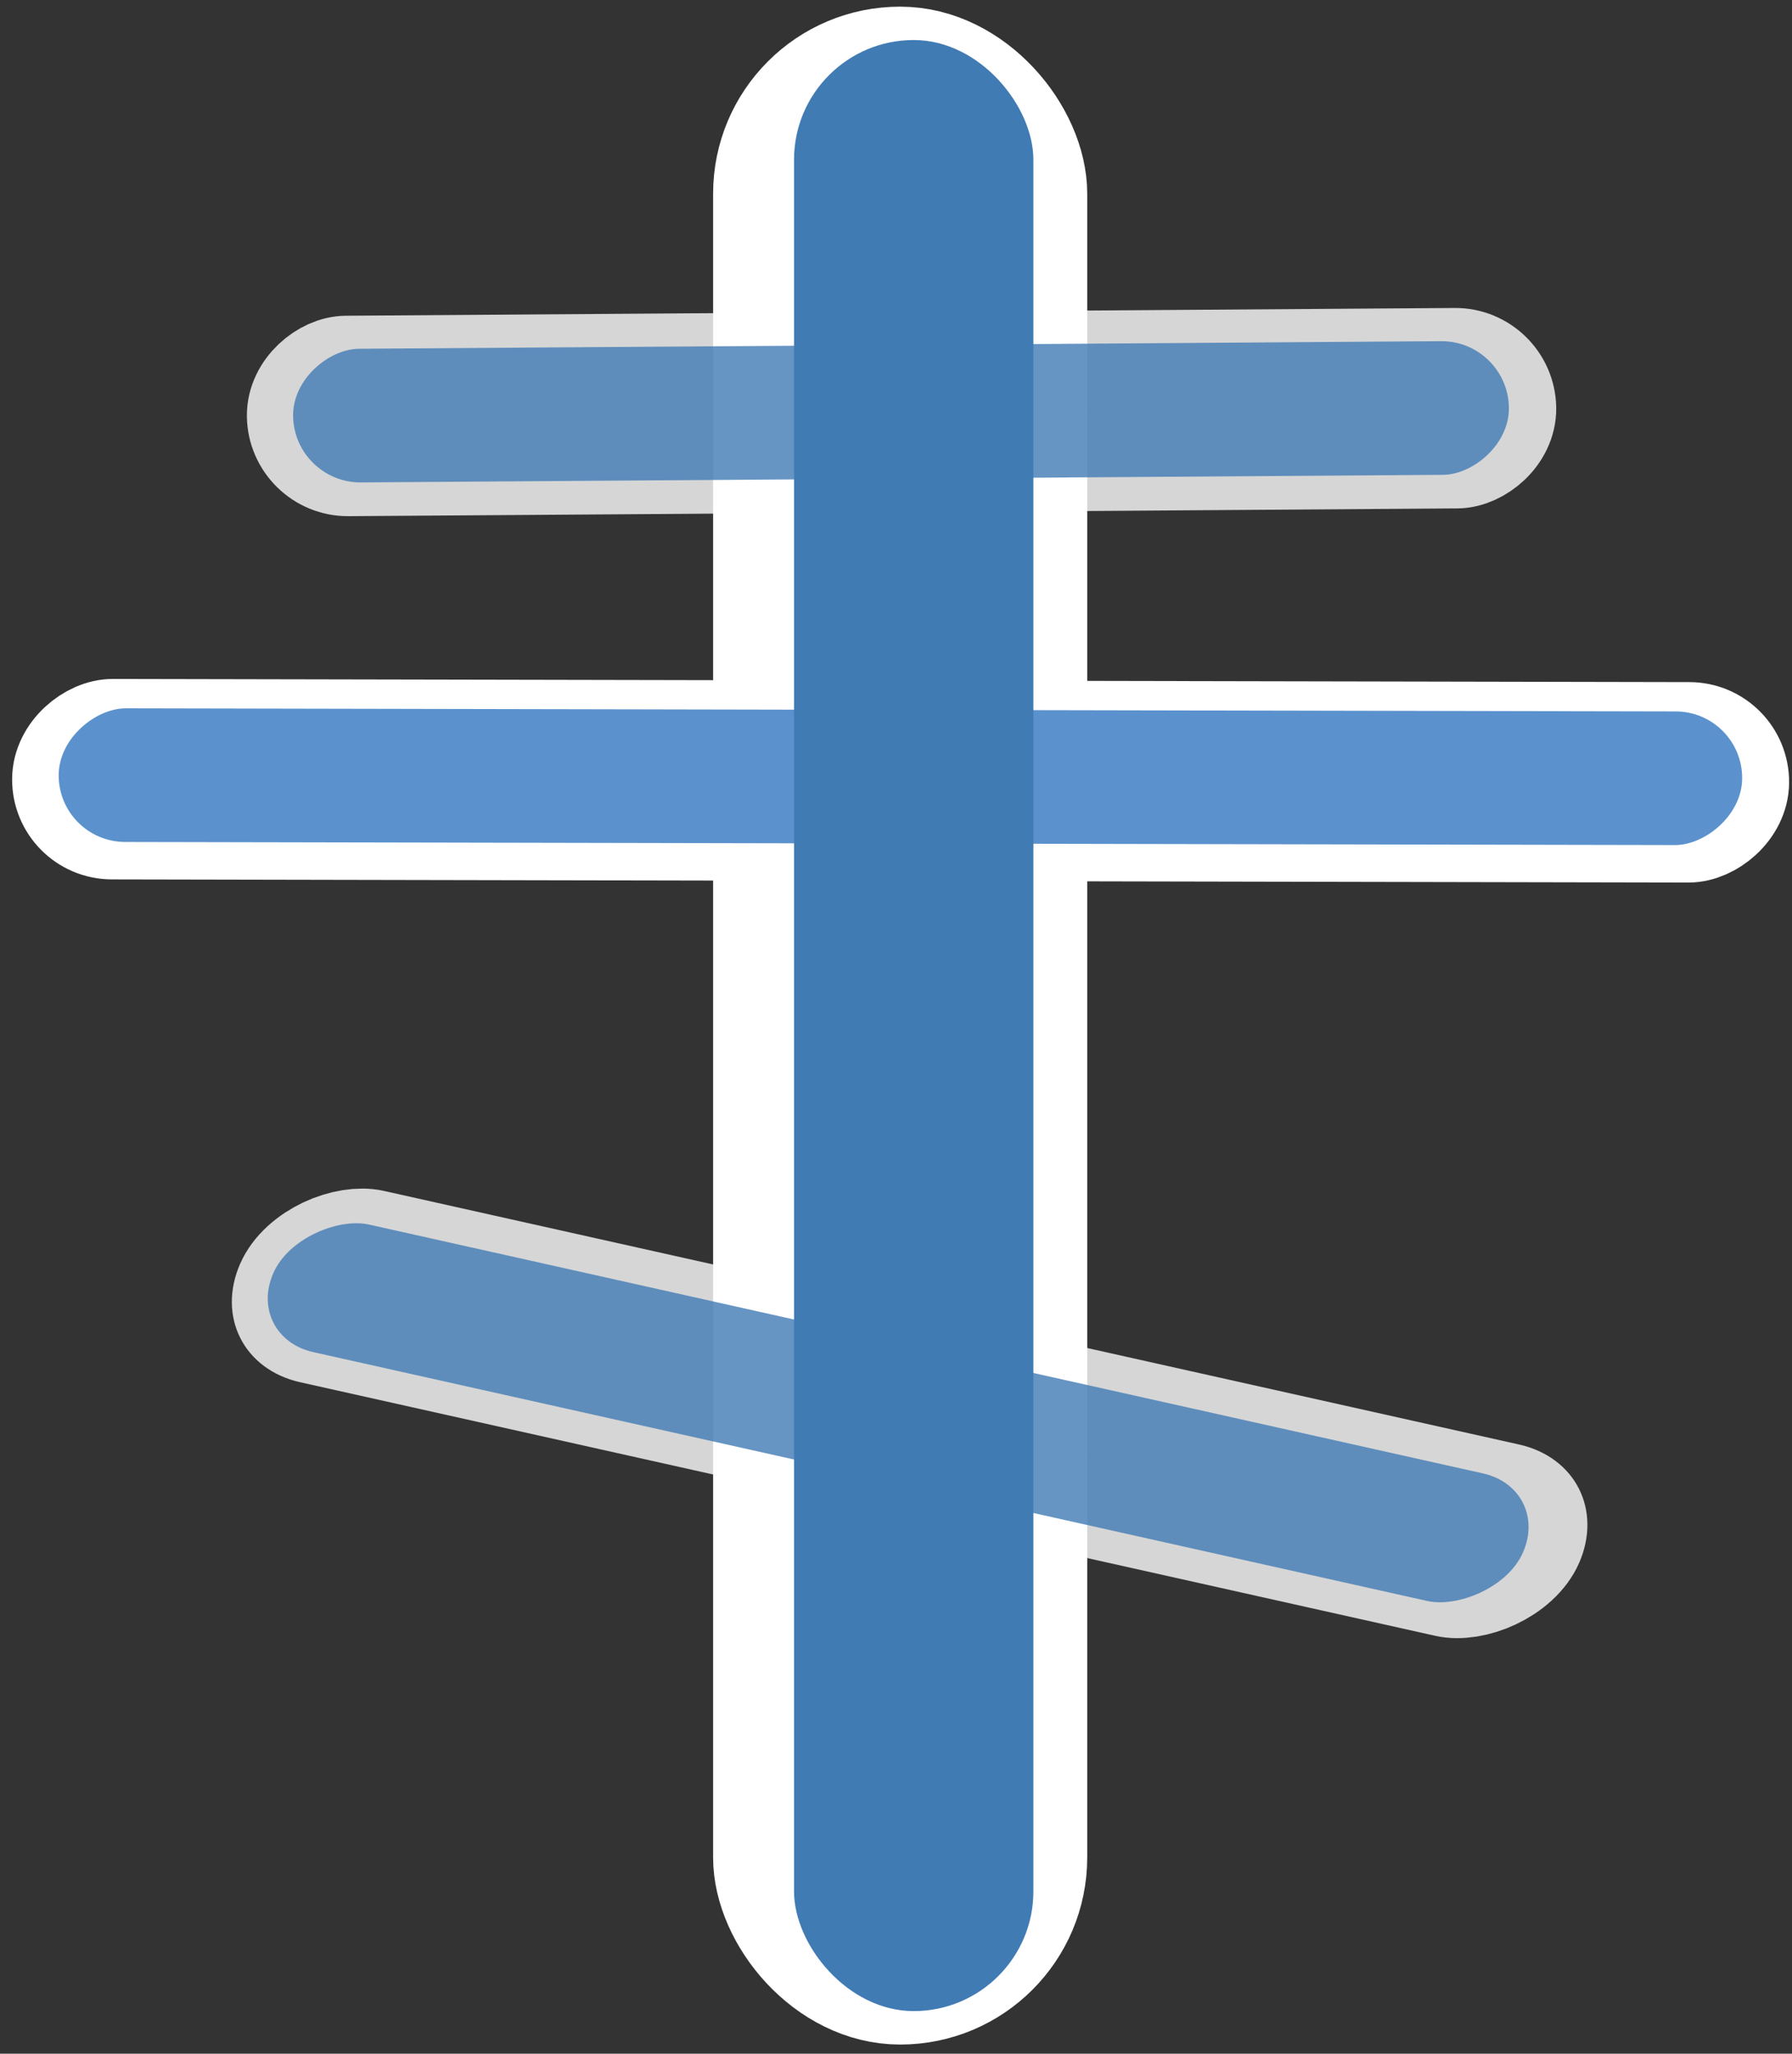 <svg width="48" height="55" viewBox="0 0 48 55" fill="none" xmlns="http://www.w3.org/2000/svg">
<rect x="0" y="0" width="48" height="55" fill="#333333" stroke="none"/>
<rect x="20.601" y="1.678" width="7.021" height="51.577" rx="3.51" stroke="white" stroke-width="3"/>
<rect x="1.348" y="-1.339" width="2.684" height="44.914" rx="1.342" transform="matrix(0.005 -1 1 0.002 2.992 23.557)" stroke="white" stroke-width="2.684"/>
<rect width="3.579" height="45.093" rx="1.789" transform="matrix(0.005 -1 1 0.002 1.563 22.545)" fill="#5B92CD"/>
<rect opacity="0.8" x="-1.926" y="0.976" width="2.797" height="33.951" rx="1.398" transform="matrix(-0.401 0.916 -0.976 -0.218 41.674 42.248)" stroke="white" stroke-width="2.797"/>
<rect opacity="0.8" width="3.729" height="34.298" rx="1.864" transform="matrix(-0.401 0.916 -0.976 -0.218 41.543 39.866)" fill="#407BB4"/>
<rect opacity="0.8" x="-1.323" y="1.352" width="2.684" height="32.387" rx="1.342" transform="matrix(0.014 1 -1 0.007 41.694 10.894)" stroke="white" stroke-width="2.684"/>
<rect opacity="0.8" width="3.579" height="32.566" rx="1.789" transform="matrix(0.014 1 -1 0.007 40.392 9.125)" fill="#407BB4"/>
<rect x="21.269" y="1.072" width="6.411" height="52.787" rx="3.205" fill="#407BB4"/>
</svg>
